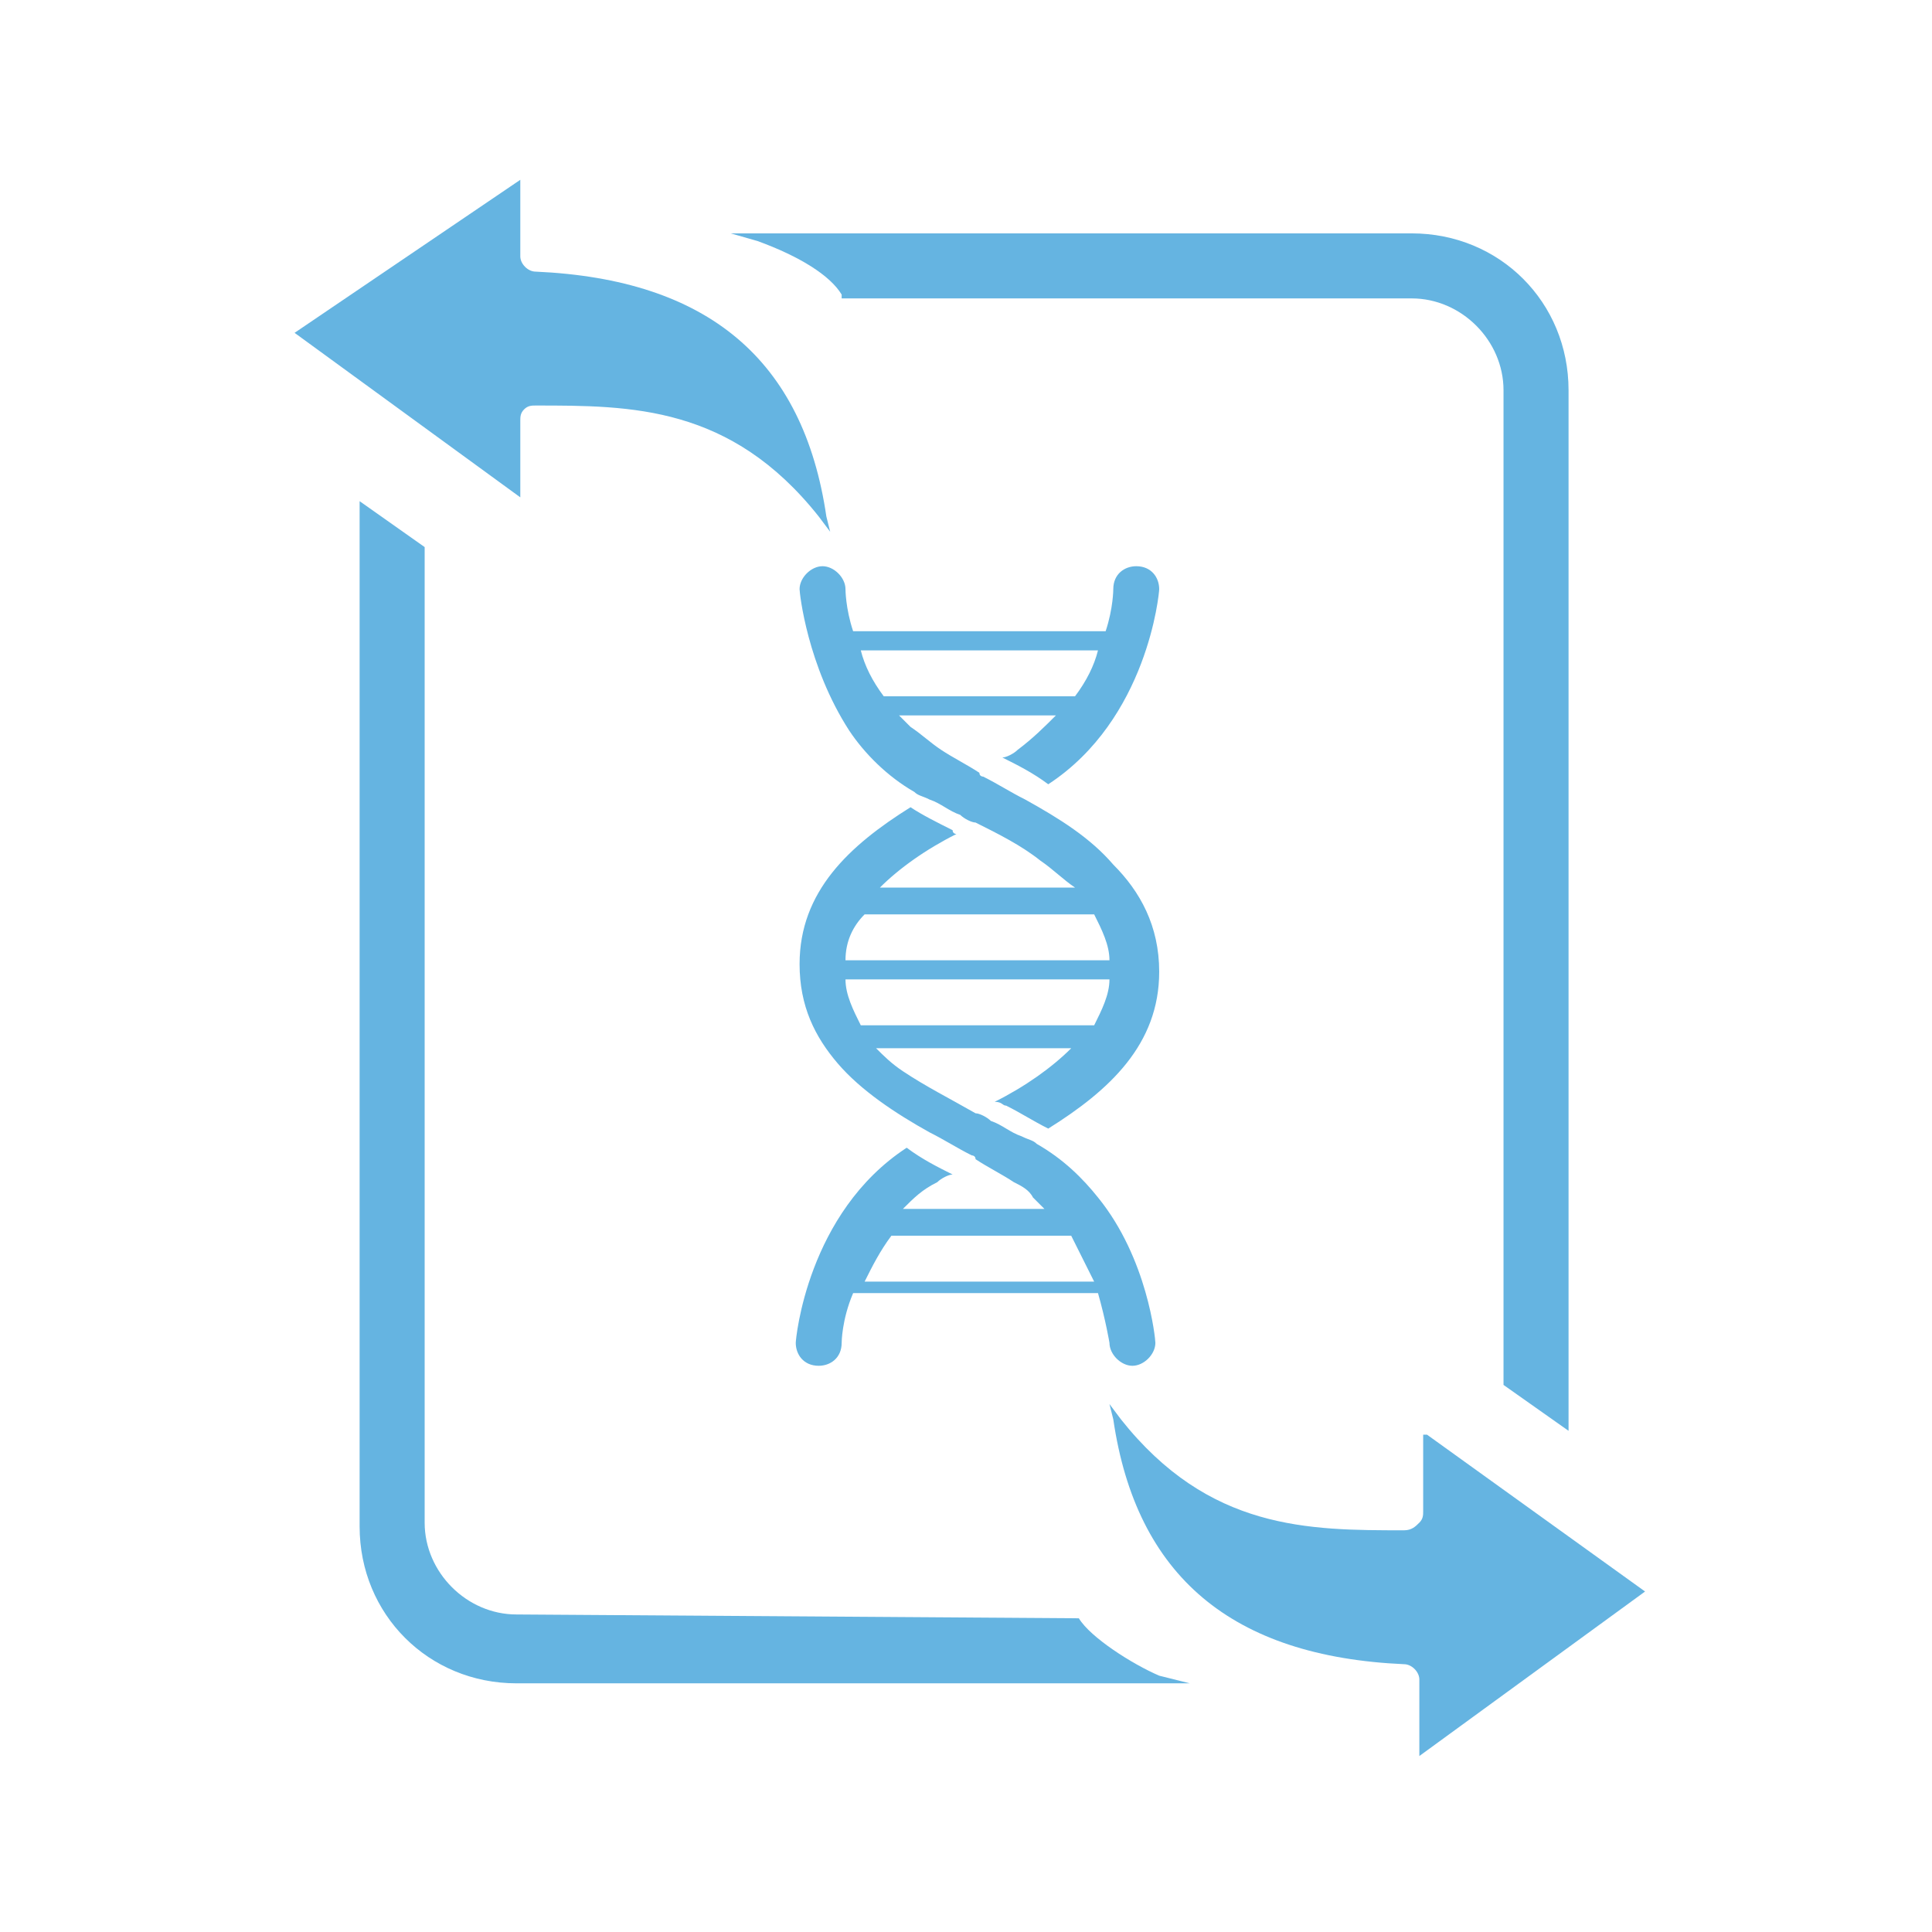 <?xml version="1.0" encoding="utf-8"?>
<!-- Generator: Adobe Illustrator 18.0.0, SVG Export Plug-In . SVG Version: 6.00 Build 0)  -->
<!DOCTYPE svg PUBLIC "-//W3C//DTD SVG 1.1//EN" "http://www.w3.org/Graphics/SVG/1.1/DTD/svg11.dtd">
<svg version="1.1" id="Layer_1" xmlns="http://www.w3.org/2000/svg" xmlns:xlink="http://www.w3.org/1999/xlink" x="0px" y="0px"
	 viewBox="0 0 50.5 50.5" style="enable-background:new 0 0 50.5 50.5;" xml:space="preserve">
<style type="text/css">
	.st0{fill:#65B4E1;}
</style>
<path class="st0" d="M28.2,42.3L28.2,42.3l-14.7-0.1c-1.3,0-2.4-1.1-2.4-2.4V14.3l-1.7-1.2v26.8c0,2.3,1.8,4.1,4.1,4.1h17.6
	l-0.8-0.2C29.6,43.5,28.5,42.8,28.2,42.3z"/>
<path class="st0" d="M41,37.4V10.2c0-2.3-1.8-4.1-4.1-4.1H19.1l0.7,0.2c1.1,0.4,1.9,0.9,2.2,1.4l0,0.1h14.9c1.3,0,2.4,1.1,2.4,2.4
	v26L41,37.4z"/>
<path class="st0" d="M37.2,37.5v2c0,0.1,0,0.2-0.1,0.3C37,39.9,36.9,40,36.7,40c-2.5,0-5.1,0-7.4-2.9l-0.3-0.4l0.1,0.4
	c0.6,4.1,3.1,6.2,7.6,6.4c0.2,0,0.4,0.2,0.4,0.4v2l5.9-4.3l-5.7-4.1L37.2,37.5z"/>
<path class="st0" d="M7.7,8.7l5.9,4.3v-2c0-0.1,0-0.2,0.1-0.3c0.1-0.1,0.2-0.1,0.3-0.1c2.5,0,5.1,0,7.4,2.9l0.3,0.4l-0.1-0.4
	c-0.6-4.1-3.1-6.2-7.6-6.4h0c-0.2,0-0.4-0.2-0.4-0.4v-2L7.7,8.7z"/>
<path class="st0" d="M26.3,28.9c0.4,0.2,0.7,0.4,1.1,0.6c1.6-1,2.9-2.2,2.9-4.1c0-1.2-0.5-2.1-1.2-2.8c-0.6-0.7-1.4-1.2-2.3-1.7
	c-0.4-0.2-0.7-0.4-1.1-0.6c0,0-0.1,0-0.1-0.1c-0.3-0.2-0.7-0.4-1-0.6c-0.3-0.2-0.5-0.4-0.8-0.6c-0.1-0.1-0.2-0.2-0.3-0.3h4.1
	c-0.3,0.3-0.6,0.6-1,0.9c-0.1,0.1-0.3,0.2-0.4,0.2c0.4,0.2,0.8,0.4,1.2,0.7c2.6-1.7,2.9-5,2.9-5.1c0-0.3-0.2-0.6-0.6-0.6
	c0,0,0,0,0,0c-0.3,0-0.6,0.2-0.6,0.6c0,0,0,0.5-0.2,1.1h-6.6c-0.2-0.6-0.2-1.1-0.2-1.1c0-0.3-0.3-0.6-0.6-0.6c0,0,0,0,0,0
	c-0.3,0-0.6,0.3-0.6,0.6c0,0.1,0.2,2,1.3,3.7c0.4,0.6,1,1.2,1.7,1.6c0.1,0.1,0.2,0.1,0.4,0.2c0.3,0.1,0.5,0.3,0.8,0.4
	c0.1,0.1,0.3,0.2,0.4,0.2c0.6,0.3,1.2,0.6,1.7,1c0.3,0.2,0.6,0.5,0.9,0.7H23c0.5-0.5,1.2-1,2-1.4c0,0-0.1,0-0.1-0.1
	c-0.4-0.2-0.8-0.4-1.1-0.6c-1.6,1-2.9,2.2-2.9,4.1c0,1.1,0.4,1.9,1,2.6c0.6,0.7,1.5,1.3,2.4,1.8c0.4,0.2,0.7,0.4,1.1,0.6
	c0,0,0.1,0,0.1,0.1c0.3,0.2,0.7,0.4,1,0.6c0.2,0.1,0.4,0.2,0.5,0.4c0.1,0.1,0.2,0.2,0.3,0.3h-3.7c0.3-0.3,0.5-0.5,0.9-0.7
	c0.1-0.1,0.3-0.2,0.4-0.2c-0.4-0.2-0.8-0.4-1.2-0.7c-2.6,1.7-2.9,5-2.9,5.1c0,0.3,0.2,0.6,0.6,0.6c0.3,0,0.6-0.2,0.6-0.6
	c0,0,0-0.6,0.3-1.3h6.4c0.2,0.7,0.3,1.3,0.3,1.3c0,0.3,0.3,0.6,0.6,0.6c0.3,0,0.6-0.3,0.6-0.6c0-0.1-0.2-2.2-1.5-3.8
	c-0.4-0.5-0.9-1-1.6-1.4c-0.1-0.1-0.2-0.1-0.4-0.2c-0.3-0.1-0.5-0.3-0.8-0.4c-0.1-0.1-0.3-0.2-0.4-0.2c-0.7-0.4-1.3-0.7-1.9-1.1
	c-0.3-0.2-0.5-0.4-0.7-0.6h5.1c-0.5,0.5-1.2,1-2,1.4C26.2,28.8,26.2,28.9,26.3,28.9z M22.5,17h6.2c-0.1,0.4-0.3,0.8-0.6,1.2h-5
	C22.8,17.8,22.6,17.4,22.5,17z M28.6,33.5h-6c0.2-0.4,0.4-0.8,0.7-1.2h4.7C28.2,32.7,28.4,33.1,28.6,33.5z M22.6,23.9h6
	c0.2,0.4,0.4,0.8,0.4,1.2h-6.9C22.1,24.6,22.3,24.2,22.6,23.9z M22.5,26.8c-0.2-0.4-0.4-0.8-0.4-1.2H29c0,0.4-0.2,0.8-0.4,1.2H22.5z
	"/>
</svg>
